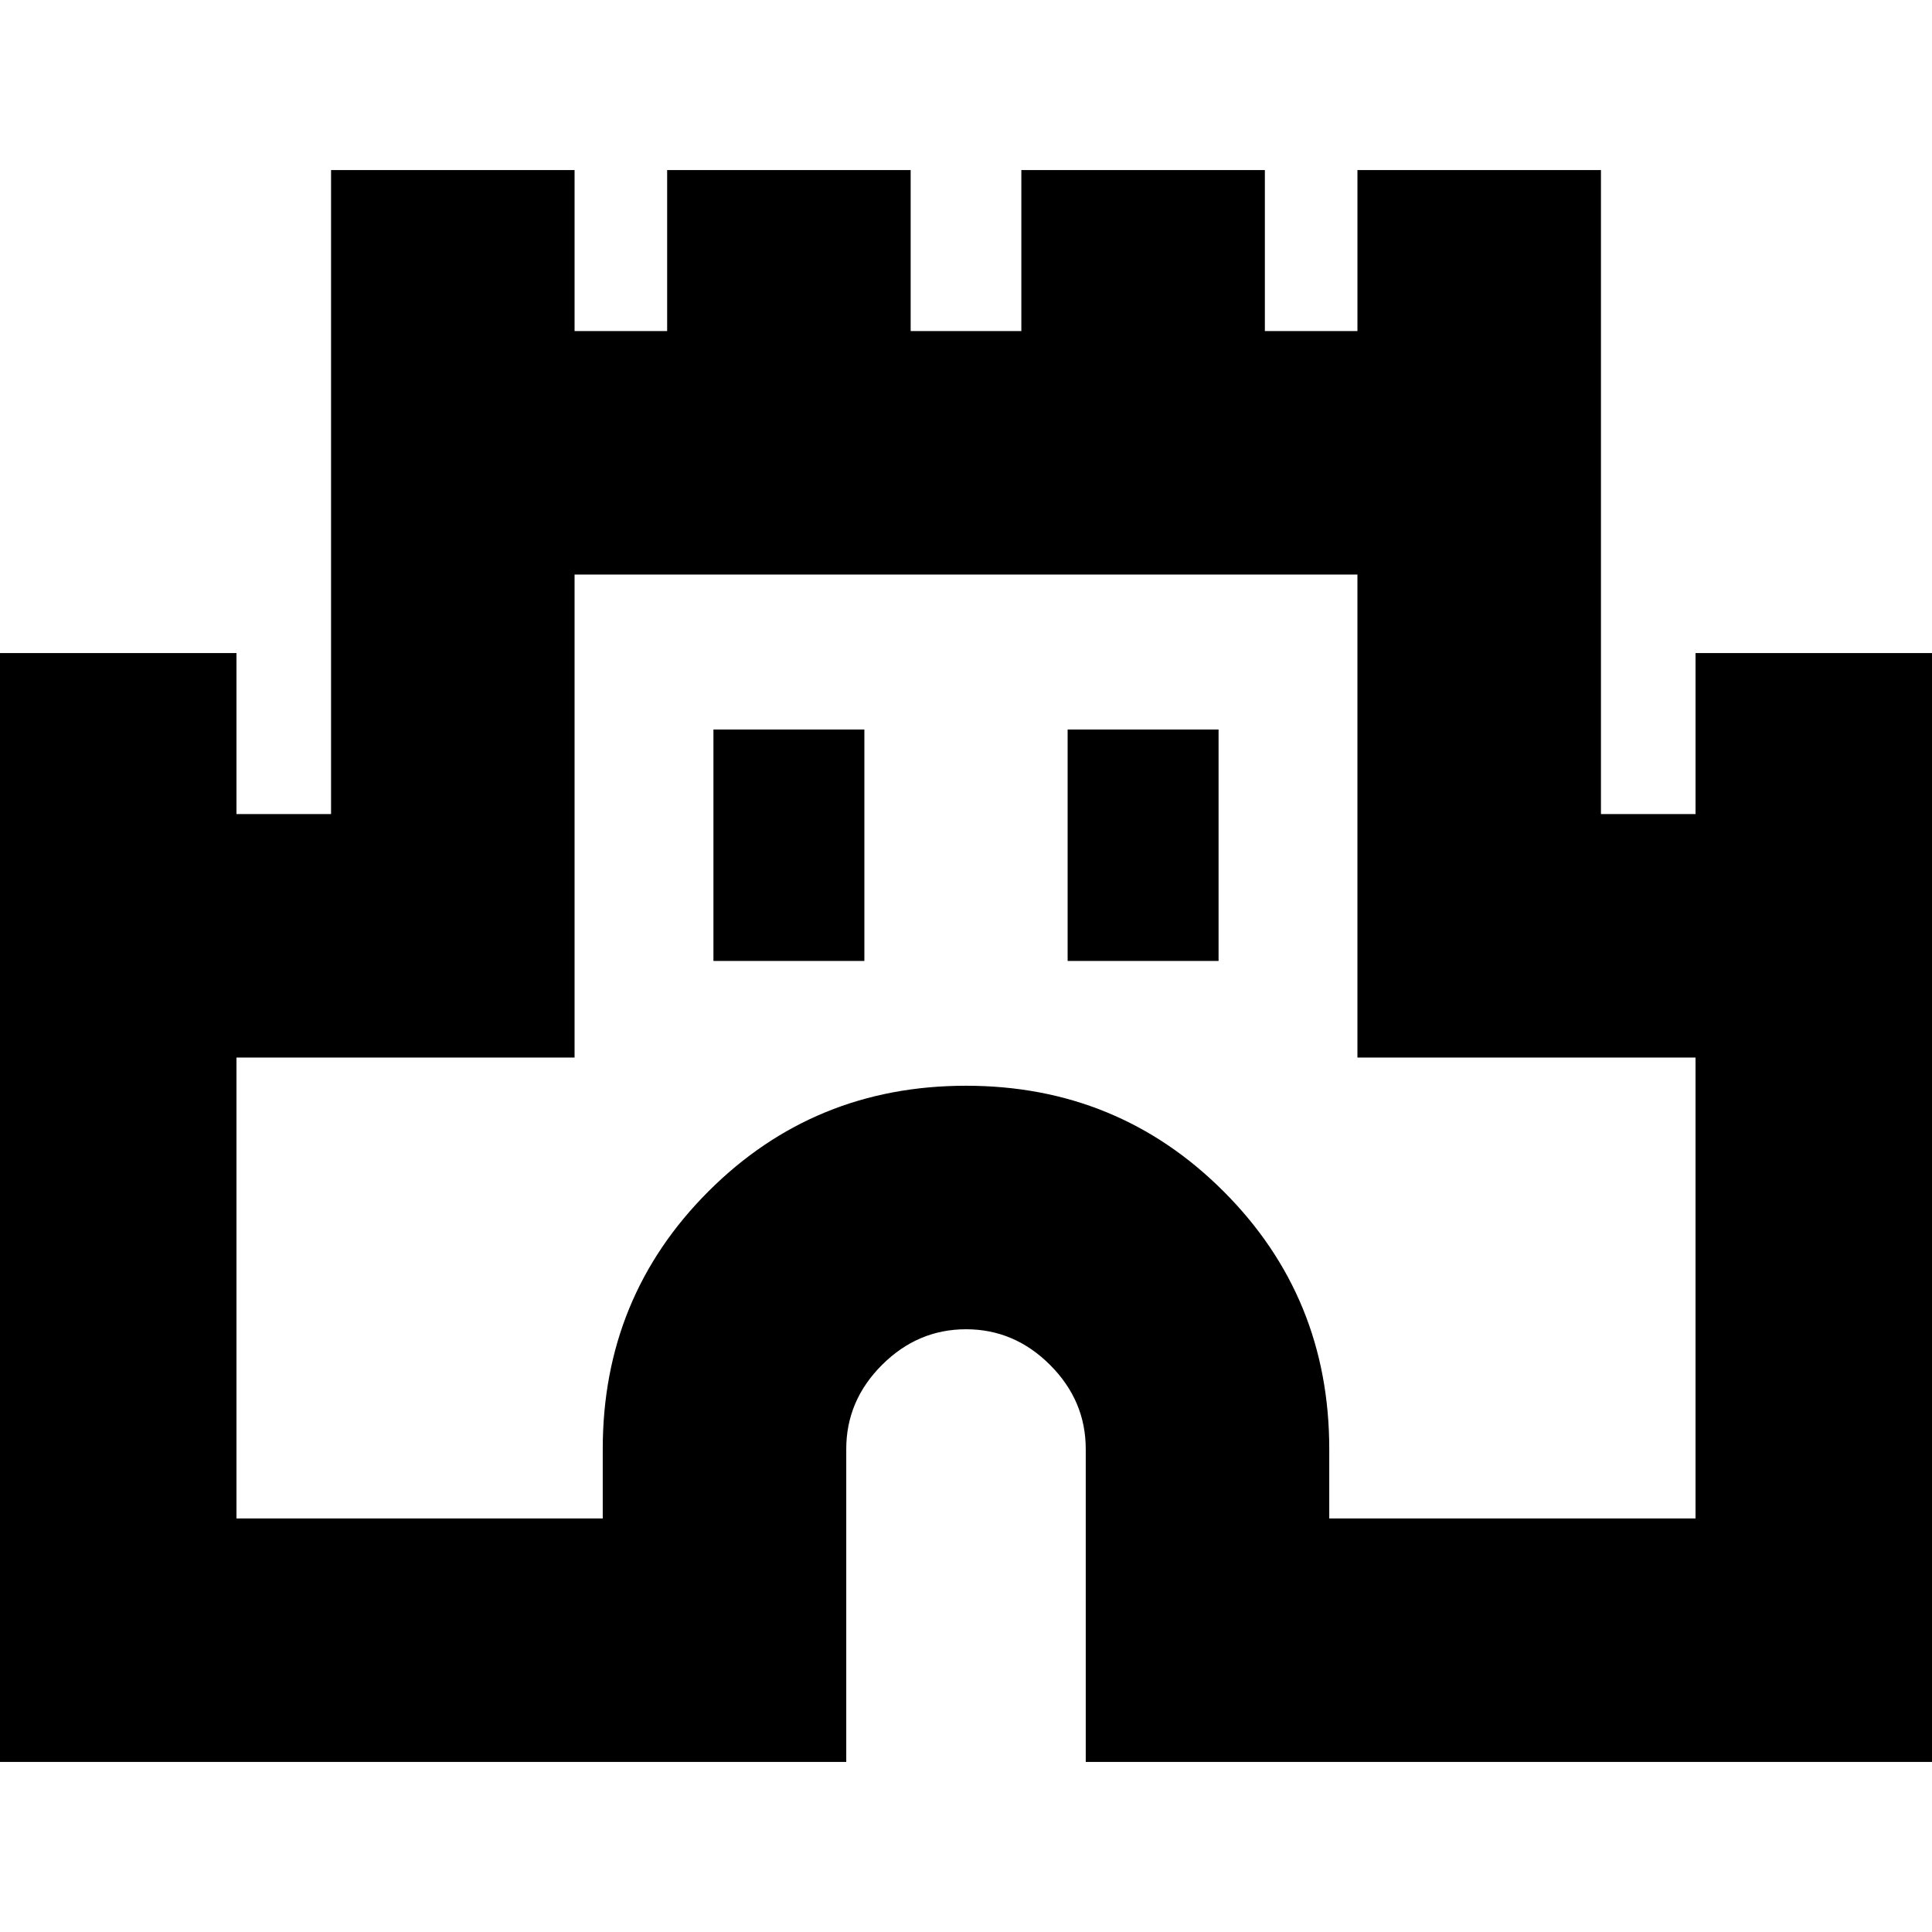 <svg xmlns="http://www.w3.org/2000/svg" height="24" viewBox="0 -960 960 960" width="24"><path d="M-3.5-84.5v-551h121v80h47v-320h121v80h46v-80h121v80h55v-80h121v80h46v-80h121v320h47v-80h121v551h-424V-240q0-24.03-17.73-41.77-17.73-17.73-41.75-17.73t-41.77 17.73Q420.5-264.03 420.5-240v155.5h-424Zm121-121h182V-240q0-75.5 52.5-128t128-52.5q75.5 0 128 52.5t52.5 128v34.5h182v-229h-168v-240h-389v240h-168v229Zm237-277h75v-115h-75v115Zm176 0h75v-115h-75v115ZM480-440Z"/></svg>